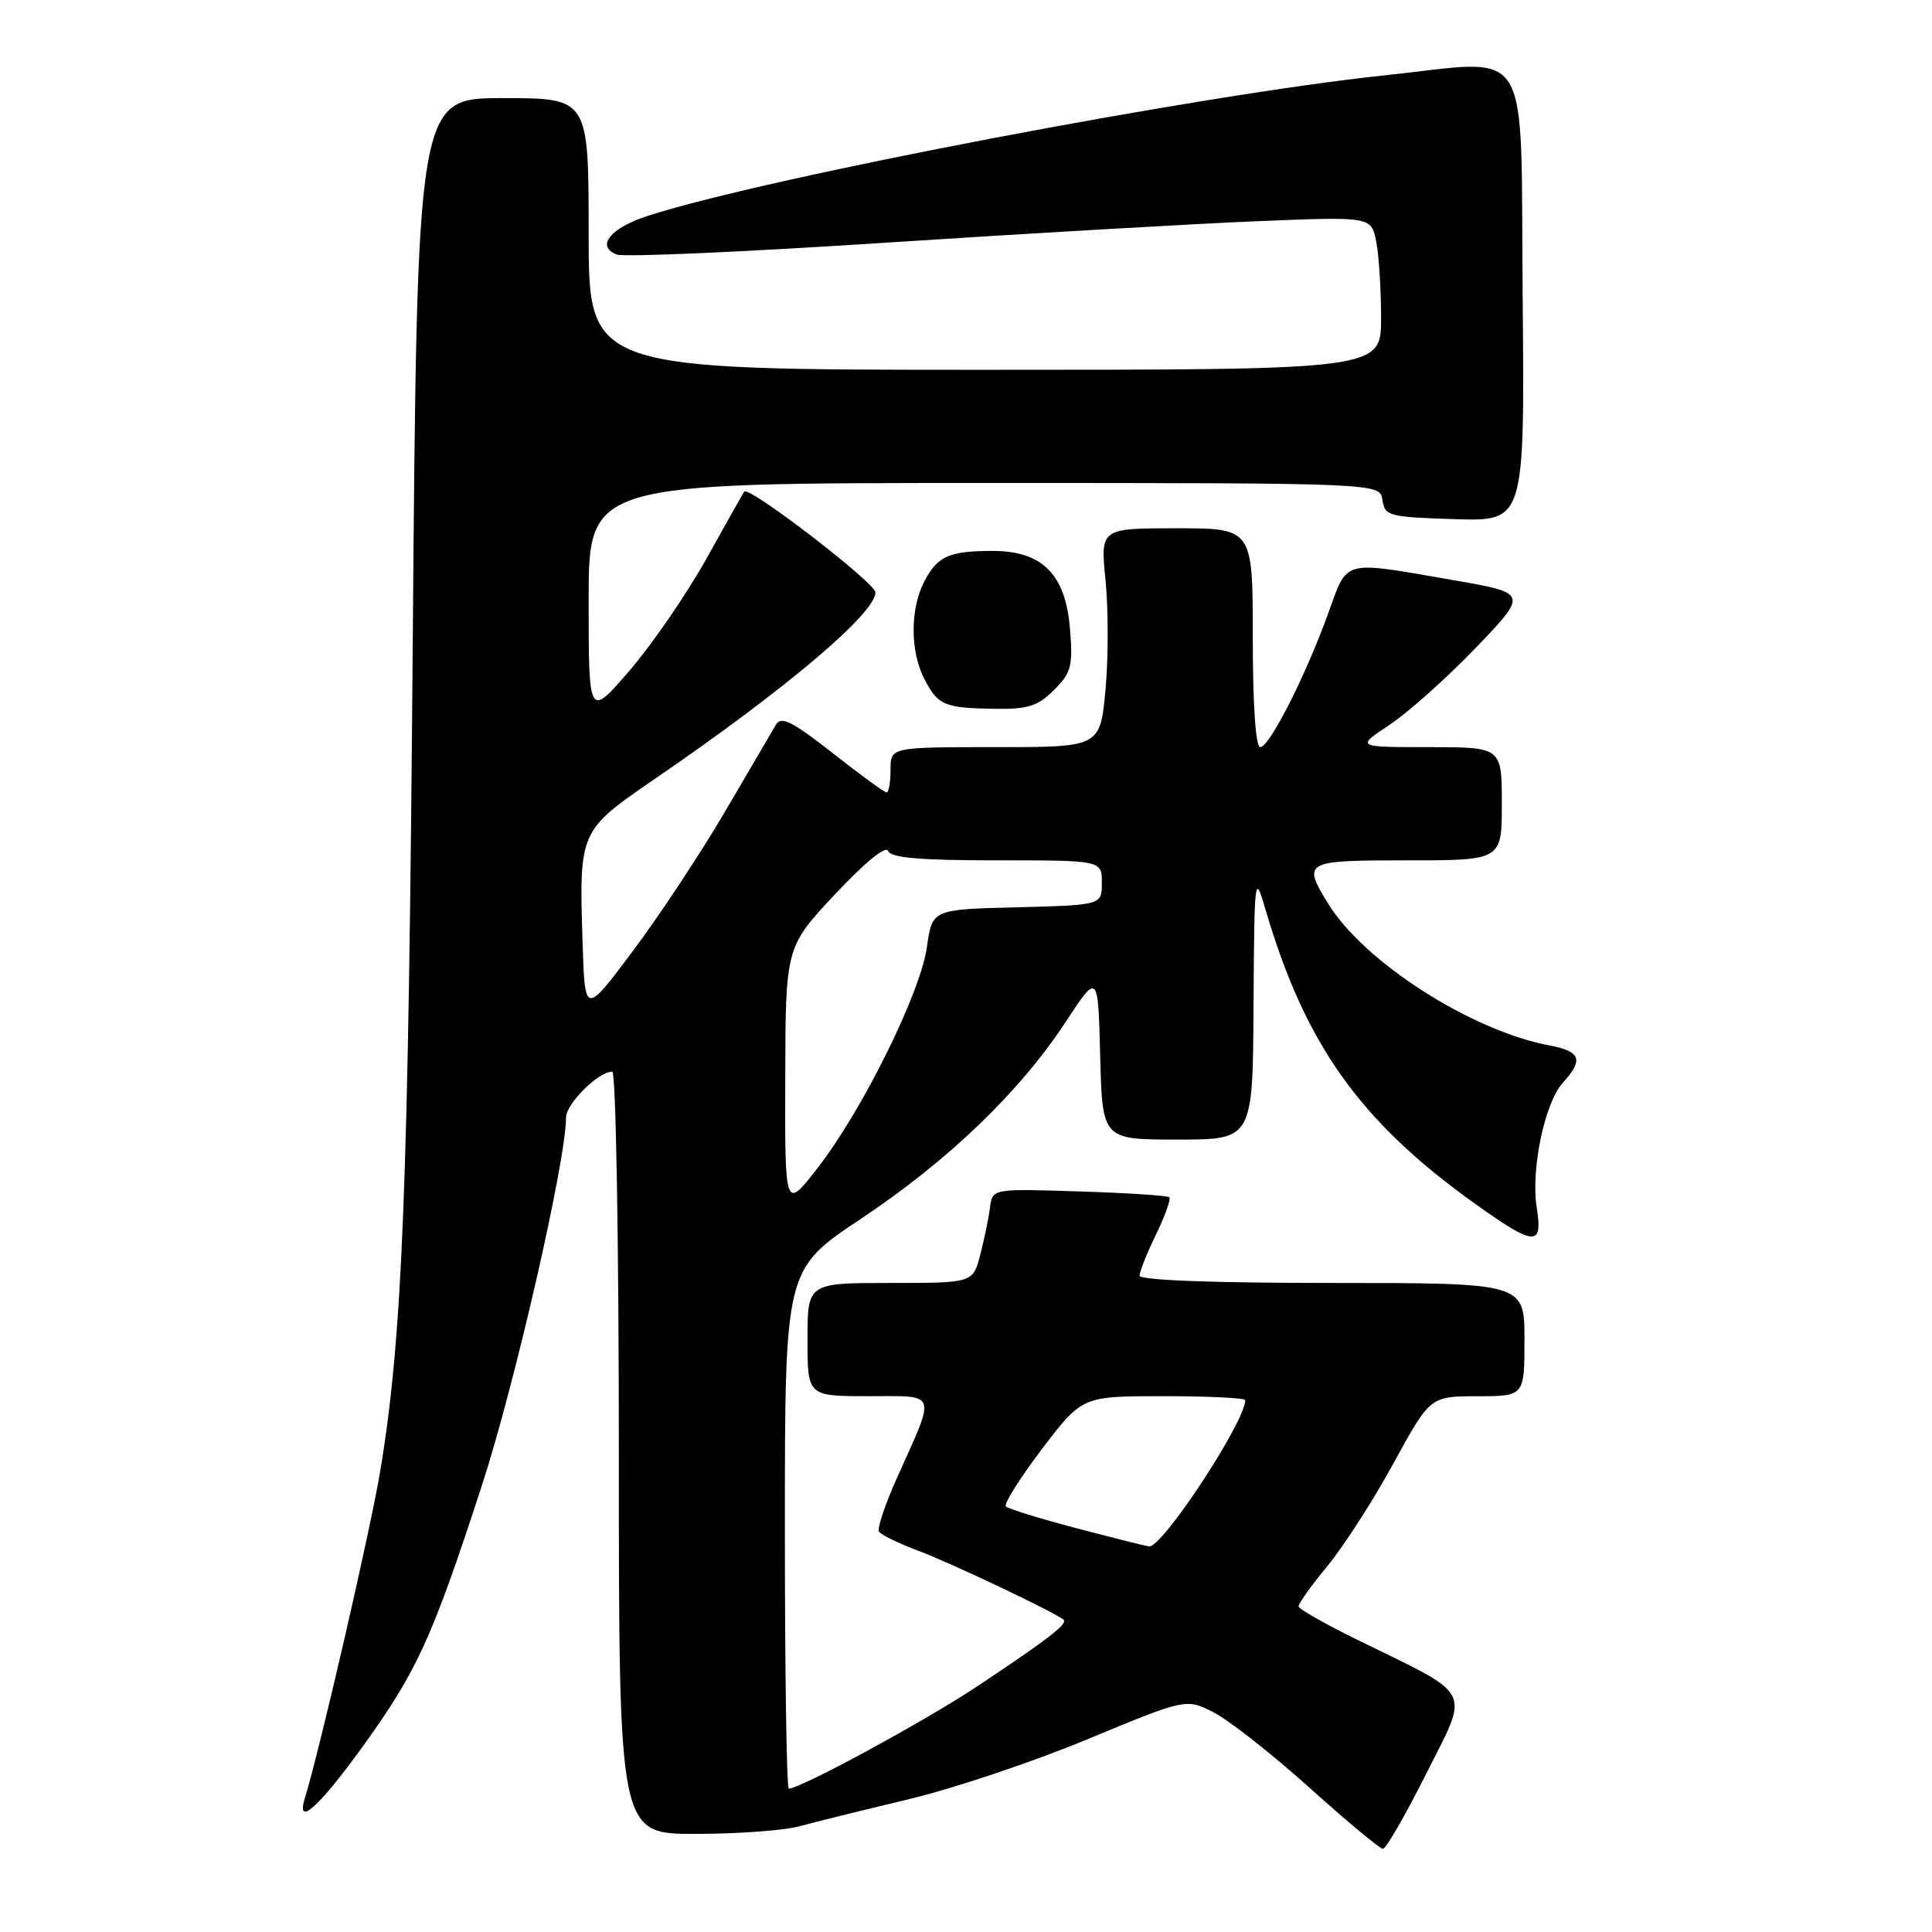 <?xml version="1.0" encoding="UTF-8" standalone="no"?>
<!DOCTYPE svg PUBLIC "-//W3C//DTD SVG 1.1//EN" "http://www.w3.org/Graphics/SVG/1.1/DTD/svg11.dtd" >
<svg xmlns="http://www.w3.org/2000/svg" xmlns:xlink="http://www.w3.org/1999/xlink" version="1.1" viewBox="0 0 256 256">
 <g >
 <path fill="currentColor"
d=" M 189.00 234.99 C 194.74 223.56 195.44 224.91 179.83 217.27 C 175.60 215.20 172.11 213.21 172.07 212.86 C 172.03 212.51 173.75 210.10 175.88 207.52 C 178.02 204.93 181.96 198.81 184.63 193.92 C 189.50 185.02 189.50 185.02 195.75 185.01 C 202.00 185.00 202.00 185.00 202.00 177.50 C 202.00 170.00 202.00 170.00 176.50 170.00 C 160.63 170.00 151.00 169.63 151.00 169.03 C 151.00 168.49 151.98 166.03 153.19 163.55 C 154.39 161.07 155.18 158.86 154.94 158.64 C 154.70 158.42 149.32 158.07 143.00 157.87 C 131.50 157.50 131.50 157.50 131.18 160.00 C 131.01 161.38 130.43 164.19 129.89 166.25 C 128.92 170.00 128.92 170.00 117.96 170.00 C 107.00 170.00 107.00 170.00 107.00 177.50 C 107.00 185.00 107.00 185.00 115.07 185.00 C 124.34 185.00 124.07 184.21 118.87 195.79 C 117.29 199.31 116.21 202.53 116.47 202.95 C 116.72 203.36 119.09 204.51 121.72 205.50 C 126.12 207.15 139.94 213.72 140.93 214.63 C 141.51 215.17 138.88 217.20 129.50 223.44 C 122.60 228.03 106.08 237.00 104.52 237.00 C 104.23 237.00 104.00 221.52 104.00 202.60 C 104.00 168.21 104.00 168.21 114.00 161.55 C 125.63 153.81 135.08 144.73 141.18 135.45 C 145.50 128.87 145.50 128.87 145.78 139.94 C 146.07 151.00 146.07 151.00 156.03 151.00 C 166.00 151.00 166.00 151.00 166.10 133.25 C 166.21 115.96 166.25 115.63 167.68 120.50 C 172.94 138.42 180.22 148.64 195.53 159.56 C 203.36 165.15 204.45 165.21 203.63 160.06 C 202.81 154.99 204.68 146.09 207.11 143.44 C 209.86 140.43 209.46 139.31 205.33 138.53 C 194.92 136.58 180.68 127.44 175.95 119.68 C 172.56 114.13 172.80 114.00 186.50 114.00 C 199.00 114.00 199.00 114.00 199.00 106.50 C 199.00 99.00 199.00 99.00 189.33 99.00 C 179.66 99.00 179.66 99.00 184.13 96.04 C 186.58 94.41 191.72 89.82 195.55 85.84 C 202.50 78.59 202.50 78.59 192.50 76.86 C 177.68 74.29 178.62 74.04 176.00 81.25 C 172.98 89.61 168.21 99.00 166.99 99.00 C 166.38 99.00 166.00 93.36 166.00 84.50 C 166.00 70.00 166.00 70.00 155.90 70.00 C 145.80 70.00 145.80 70.00 146.49 76.92 C 146.87 80.72 146.87 87.25 146.48 91.42 C 145.77 99.00 145.77 99.00 131.88 99.00 C 118.00 99.00 118.00 99.00 118.00 102.00 C 118.00 103.65 117.77 105.00 117.48 105.00 C 117.19 105.00 113.97 102.65 110.32 99.78 C 104.96 95.57 103.51 94.85 102.81 96.03 C 102.34 96.84 99.31 102.01 96.09 107.51 C 92.86 113.02 87.36 121.34 83.86 126.01 C 77.50 134.50 77.50 134.50 77.20 125.00 C 76.72 110.10 76.73 110.09 86.78 103.20 C 104.07 91.36 116.00 81.27 116.00 78.50 C 116.00 77.24 99.22 64.34 98.62 65.14 C 98.47 65.34 96.22 69.33 93.62 74.00 C 91.02 78.67 86.44 85.34 83.45 88.82 C 78.00 95.14 78.00 95.14 78.00 79.57 C 78.00 64.00 78.00 64.00 130.43 64.00 C 182.86 64.00 182.86 64.00 183.18 66.25 C 183.48 68.37 184.02 68.52 192.76 68.79 C 202.03 69.08 202.03 69.08 201.76 39.29 C 201.46 4.91 203.31 7.89 183.50 9.98 C 159.07 12.55 101.56 23.51 85.84 28.60 C 80.86 30.21 78.91 32.64 81.73 33.73 C 82.67 34.09 98.75 33.38 117.47 32.15 C 136.18 30.93 158.29 29.65 166.60 29.31 C 181.69 28.70 181.69 28.70 182.35 31.98 C 182.71 33.78 183.00 38.34 183.00 42.13 C 183.00 49.00 183.00 49.00 130.50 49.00 C 78.00 49.00 78.00 49.00 78.00 31.00 C 78.00 13.00 78.00 13.00 66.63 13.00 C 55.27 13.00 55.27 13.00 54.69 85.25 C 54.12 157.53 53.34 177.20 50.37 195.00 C 49.06 202.84 42.40 231.75 40.40 238.25 C 39.19 242.19 42.21 239.51 47.97 231.55 C 55.27 221.43 57.19 217.24 63.80 197.00 C 68.20 183.52 75.00 153.83 75.00 148.10 C 75.00 146.25 79.27 142.00 81.13 142.00 C 81.61 142.00 82.00 164.72 82.00 192.50 C 82.00 243.00 82.00 243.00 92.13 243.00 C 97.71 243.00 103.90 242.55 105.88 242.00 C 107.87 241.46 114.33 239.86 120.24 238.45 C 126.15 237.05 136.88 233.46 144.07 230.47 C 157.16 225.04 157.16 225.04 160.83 226.91 C 162.86 227.95 168.56 232.43 173.50 236.87 C 178.45 241.32 182.83 244.97 183.24 244.98 C 183.65 244.99 186.24 240.50 189.00 234.99 Z  M 139.66 91.43 C 141.96 89.13 142.19 88.26 141.77 83.26 C 141.18 76.08 138.10 73.00 131.53 73.00 C 125.75 73.00 124.21 73.69 122.46 77.07 C 120.59 80.70 120.59 86.31 122.48 89.96 C 124.29 93.47 125.12 93.82 131.80 93.92 C 136.21 93.99 137.52 93.57 139.66 91.43 Z  M 142.68 202.51 C 137.83 201.23 133.60 199.93 133.29 199.62 C 132.97 199.30 135.12 195.89 138.05 192.02 C 143.39 185.00 143.39 185.00 154.20 185.00 C 160.14 185.00 165.00 185.24 165.00 185.53 C 165.00 188.39 154.00 205.12 152.25 204.91 C 151.84 204.86 147.53 203.78 142.68 202.51 Z  M 104.05 142.92 C 104.09 125.50 104.09 125.50 110.64 118.50 C 114.56 114.31 117.38 112.00 117.68 112.75 C 118.04 113.67 121.88 114.00 132.08 114.00 C 146.00 114.00 146.00 114.00 146.00 116.97 C 146.00 119.93 146.00 119.93 134.76 120.22 C 123.52 120.50 123.52 120.50 122.82 125.50 C 121.96 131.59 114.28 147.11 108.34 154.76 C 104.00 160.35 104.00 160.35 104.05 142.92 Z "/>
</g>
</svg>
